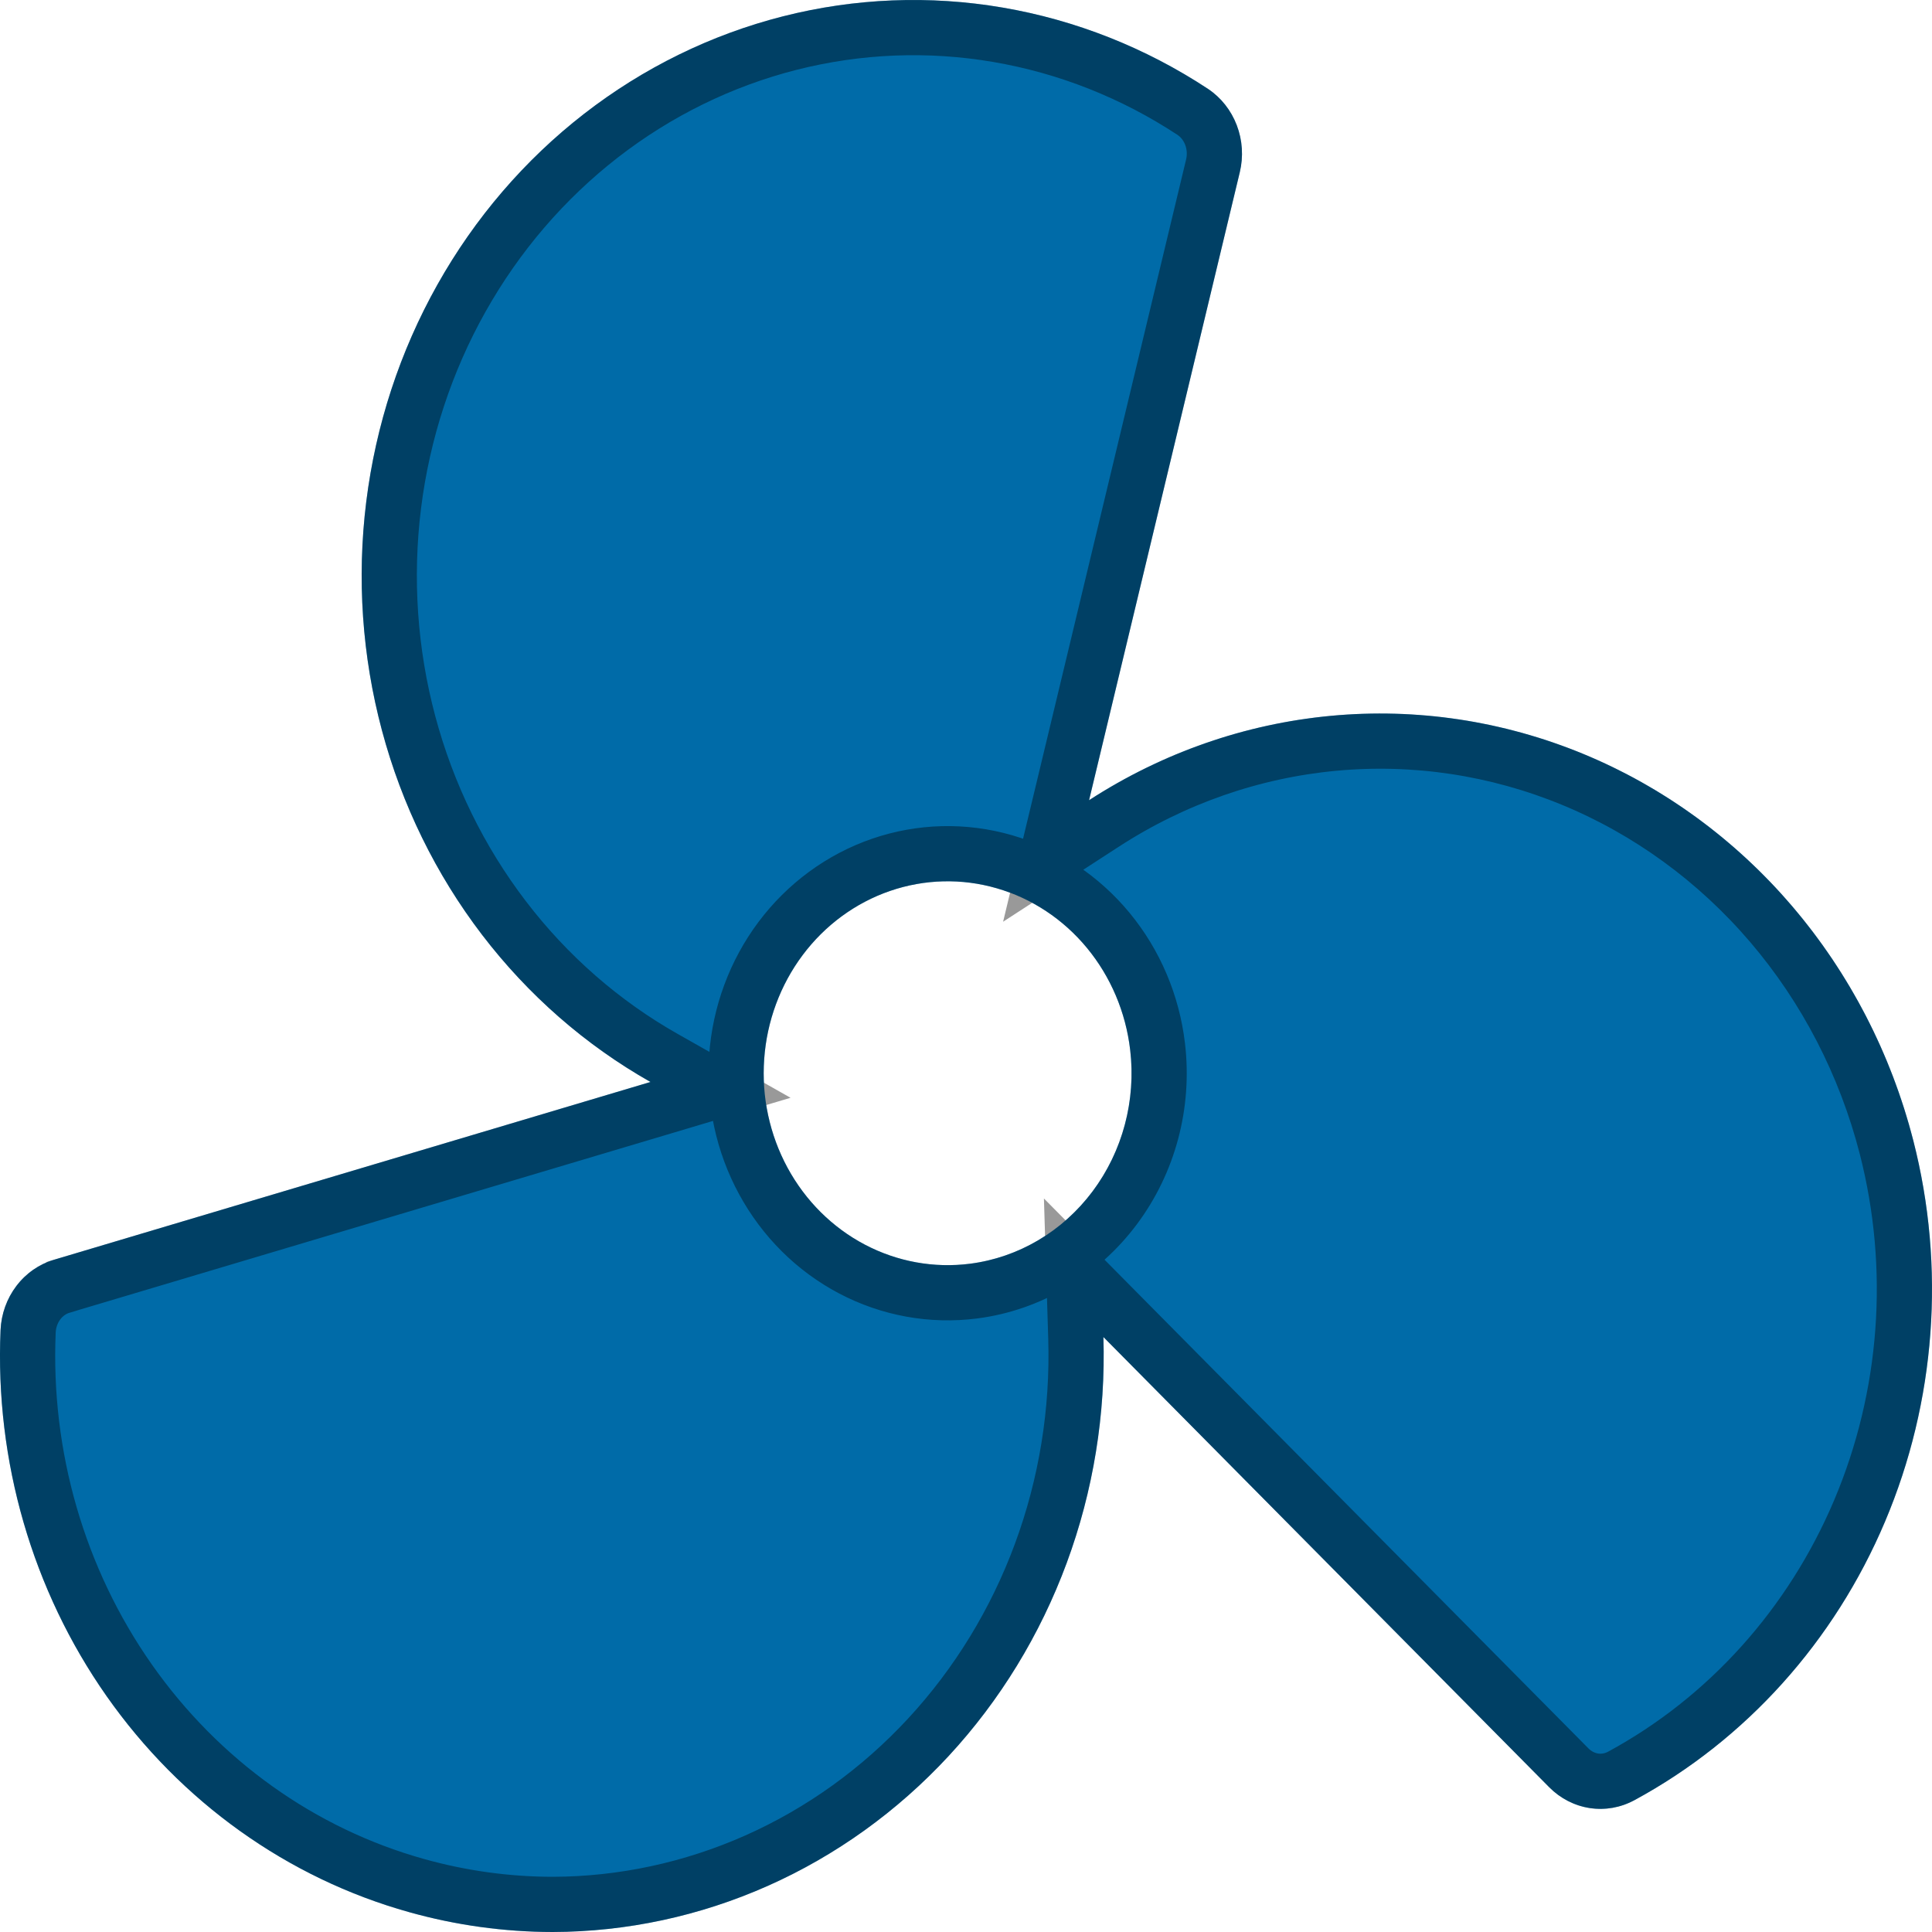 <svg xmlns="http://www.w3.org/2000/svg" width="70" height="70" viewBox="0 0 70 70" fill="none">
  <path d="M69.321 41.319C68.514 38.172 67.012 35.267 64.935 32.835C62.859 30.404 60.265 28.513 57.362 27.315C54.46 26.117 51.329 25.645 48.22 25.936C45.111 26.227 42.111 27.274 39.459 28.993L44.92 6.24C45.056 5.675 45.018 5.08 44.811 4.538C44.605 3.997 44.241 3.536 43.771 3.222C41.504 1.728 38.971 0.726 36.325 0.274C33.679 -0.178 30.973 -0.07 28.368 0.592C25.762 1.254 23.311 2.456 21.16 4.126C19.009 5.796 17.202 7.901 15.847 10.315C14.491 12.729 13.615 15.403 13.27 18.178C12.925 20.953 13.118 23.771 13.839 26.466C14.559 29.162 15.792 31.678 17.463 33.866C19.135 36.053 21.211 37.868 23.568 39.202L1.953 45.644C1.416 45.804 0.94 46.135 0.594 46.592C0.247 47.049 0.046 47.607 0.02 48.189C-0.185 52.938 1.171 57.618 3.862 61.454C6.554 65.289 10.421 68.051 14.822 69.28C16.519 69.756 18.269 69.998 20.026 70C22.704 69.993 25.354 69.424 27.818 68.329C30.282 67.234 32.51 65.634 34.371 63.624C36.231 61.614 37.686 59.234 38.65 56.627C39.613 54.019 40.065 51.236 39.979 48.443L56.133 64.757C56.535 65.162 57.048 65.426 57.601 65.51C58.154 65.594 58.719 65.495 59.215 65.226C63.257 63.038 66.462 59.475 68.299 55.128C70.137 50.781 70.498 45.909 69.321 41.319ZM35.147 45.787C33.839 45.955 32.513 45.714 31.335 45.095C30.158 44.476 29.183 43.507 28.534 42.31C27.885 41.113 27.59 39.742 27.688 38.37C27.785 36.999 28.271 35.688 29.082 34.604C29.893 33.52 30.994 32.712 32.246 32.281C33.498 31.85 34.844 31.816 36.114 32.184C37.384 32.551 38.522 33.303 39.382 34.345C40.242 35.387 40.788 36.672 40.948 38.037C41.164 39.867 40.674 41.712 39.586 43.165C38.498 44.619 36.901 45.562 35.147 45.787Z" fill="#006BA8"/>
  <path d="M38.487 28.76L37.902 31.194L40.003 29.832C42.521 28.2 45.367 27.208 48.313 26.932C51.259 26.655 54.228 27.103 56.981 28.239C59.735 29.376 62.199 31.171 64.175 33.485C66.151 35.799 67.582 38.566 68.353 41.567C69.475 45.946 69.131 50.594 67.378 54.739C65.626 58.883 62.575 62.27 58.739 64.347L58.739 64.347C58.432 64.513 58.088 64.573 57.752 64.522C57.416 64.47 57.097 64.309 56.843 64.053C56.843 64.053 56.843 64.053 56.843 64.053L40.689 47.739L38.901 45.933L38.979 48.474C39.061 51.139 38.63 53.794 37.711 56.28C36.793 58.766 35.407 61.032 33.637 62.944C31.867 64.857 29.75 66.376 27.412 67.415C25.074 68.454 22.562 68.993 20.025 69C18.359 68.998 16.701 68.768 15.091 68.317L15.091 68.317C10.918 67.151 7.244 64.531 4.681 60.879C2.118 57.227 0.824 52.766 1.019 48.233C1.037 47.851 1.168 47.489 1.39 47.197C1.612 46.905 1.91 46.7 2.238 46.603L2.239 46.602L23.854 40.16L26.106 39.488L24.061 38.331C21.823 37.065 19.849 35.341 18.258 33.258C16.667 31.176 15.492 28.779 14.805 26.208C14.118 23.638 13.933 20.949 14.262 18.301C14.591 15.654 15.427 13.105 16.719 10.805C18.01 8.505 19.73 6.503 21.773 4.916C23.817 3.329 26.144 2.189 28.614 1.561C31.084 0.934 33.649 0.831 36.157 1.26C38.664 1.688 41.065 2.638 43.218 4.055C43.51 4.251 43.743 4.542 43.877 4.894C44.011 5.247 44.036 5.637 43.948 6.007L38.487 28.76ZM30.87 45.98C32.227 46.694 33.761 46.973 35.275 46.779C37.305 46.518 39.141 45.428 40.386 43.765C41.631 42.102 42.187 40 41.941 37.92C41.759 36.367 41.138 34.901 40.153 33.708C39.167 32.515 37.86 31.648 36.392 31.223C34.924 30.798 33.367 30.838 31.921 31.335C30.475 31.833 29.21 32.765 28.281 34.005C27.353 35.245 26.801 36.74 26.691 38.3C26.58 39.859 26.914 41.421 27.655 42.787C28.396 44.153 29.513 45.267 30.87 45.98Z" stroke="black" stroke-opacity="0.4" stroke-width="2"/>
</svg>